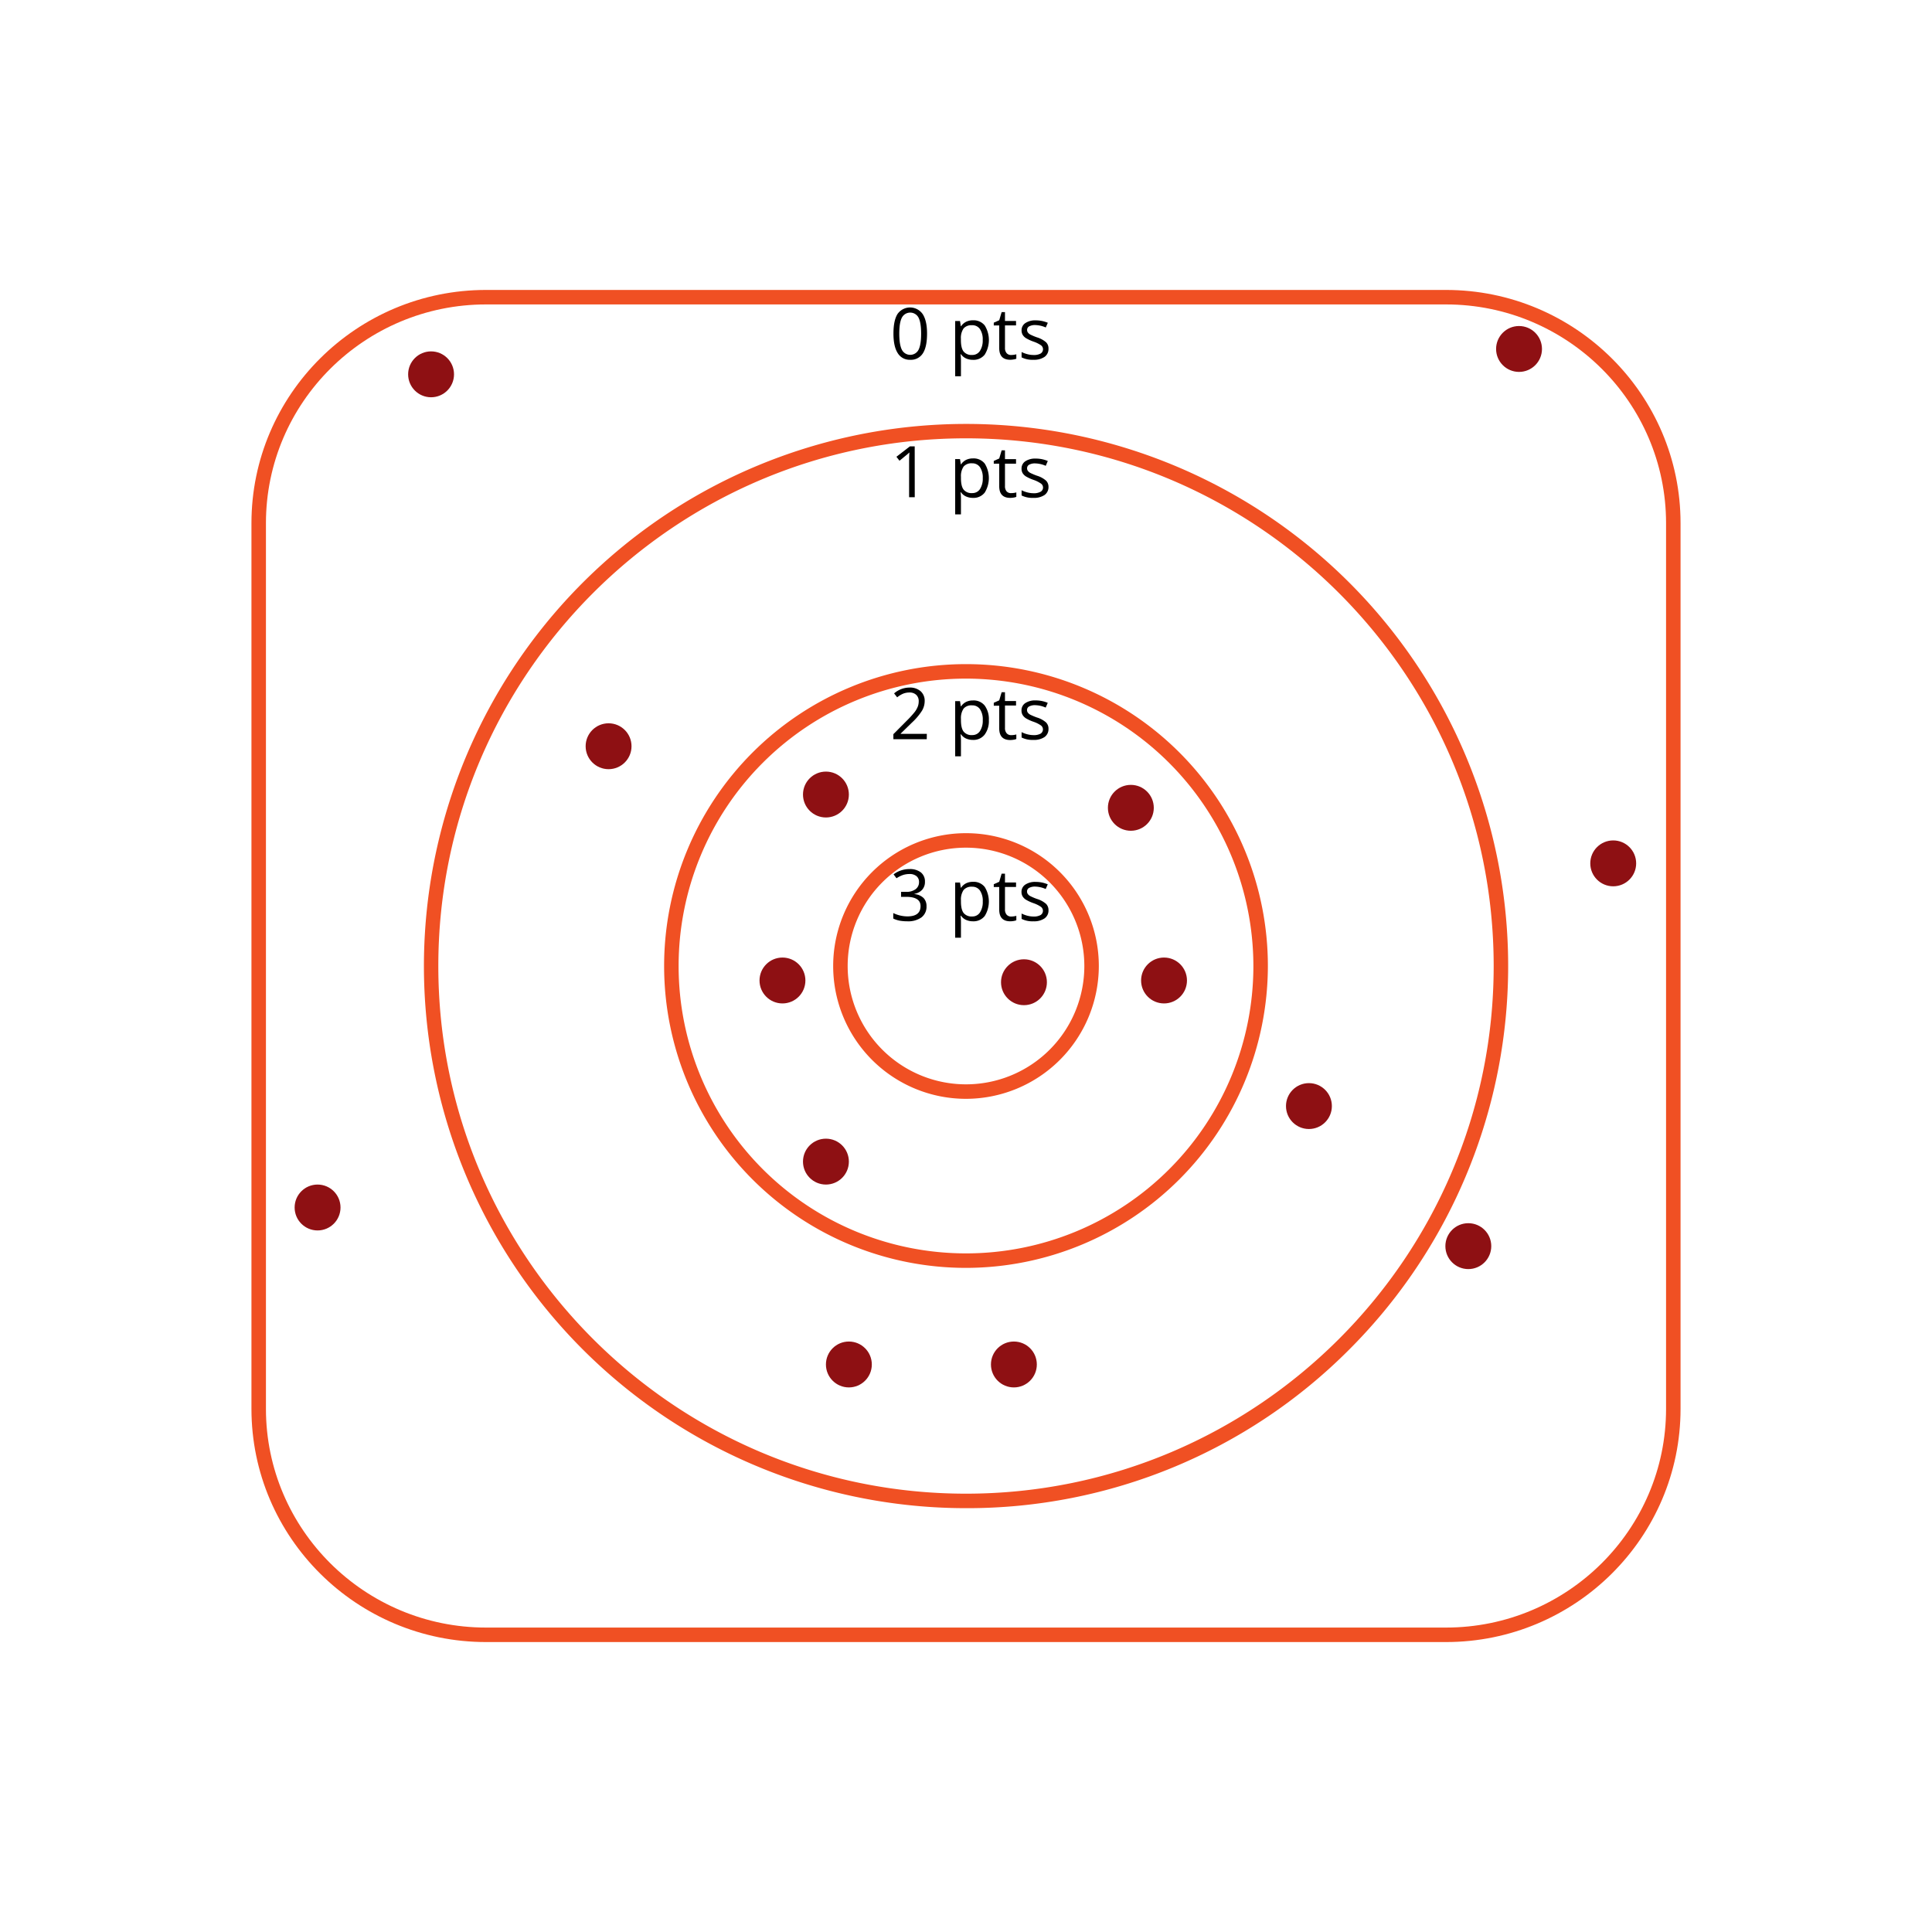 <svg width="800" height="800" xmlns="http://www.w3.org/2000/svg">
 <defs>
  <style>.cls-1{fill:#8e1013;}.cls-2{fill:#f05023;}</style>
 </defs>
 <title>Artboard 5</title>
 <g>
  <title>background</title>
  <rect fill="none" id="canvas_background" height="402" width="582" y="-1" x="-1"/>
 </g>
 <g>
  <title>Layer 1</title>
  <circle id="svg_1" r="9.5" cy="500" cx="131.5" class="cls-1"/>
  <path id="svg_2" d="m383.87,138.14c0,3.64 -0.57,6.35 -1.72,8.15a5.82,5.82 0 0 1 -5.26,2.69a5.74,5.74 0 0 1 -5.16,-2.76q-1.77,-2.76 -1.77,-8.08q0,-5.49 1.71,-8.16a6.35,6.35 0 0 1 10.42,0.12q1.79,2.78 1.78,8.04zm-11.5,0q0,4.59 1.08,6.69a3.88,3.88 0 0 0 6.9,0c0.72,-1.42 1.07,-3.64 1.07,-6.66s-0.35,-5.23 -1.07,-6.64a3.89,3.89 0 0 0 -6.9,0q-1.08,2.03 -1.08,6.61z"/>
  <path id="svg_3" d="m402.86,149a6.82,6.82 0 0 1 -2.81,-0.57a5.31,5.31 0 0 1 -2.14,-1.75l-0.17,0a20.18,20.18 0 0 1 0.17,2.62l0,6.49l-2.39,0l0,-22.87l2,0l0.33,2.16l0.11,0a5.49,5.49 0 0 1 2.15,-1.87a6.4,6.4 0 0 1 2.8,-0.58a5.87,5.87 0 0 1 4.85,2.14a11.46,11.46 0 0 1 0,12.06a5.86,5.86 0 0 1 -4.9,2.17zm-0.34,-14.32a4.25,4.25 0 0 0 -3.52,1.32a6.88,6.88 0 0 0 -1.11,4.26l0,0.53c0,2.22 0.37,3.8 1.11,4.76a4.23,4.23 0 0 0 3.56,1.43a3.68,3.68 0 0 0 3.2,-1.66a7.85,7.85 0 0 0 1.16,-4.56a7.54,7.54 0 0 0 -1.16,-4.52a3.79,3.79 0 0 0 -3.24,-1.58l0,0.02z"/>
  <path id="svg_4" d="m418.68,147a8,8 0 0 0 1.22,-0.1a9.53,9.53 0 0 0 0.94,-0.19l0,1.83a4.55,4.55 0 0 1 -1.15,0.3a7.76,7.76 0 0 1 -1.36,0.13q-4.57,0 -4.57,-4.82l0,-9.39l-2.26,0l0,-1.15l2.26,-1l1,-3.37l1.38,0l0,3.66l4.58,0l0,1.85l-4.58,0l0,9.29a3.18,3.18 0 0 0 0.68,2.18a2.36,2.36 0 0 0 1.86,0.78z"/>
  <path id="svg_5" d="m434.16,144.39a4,4 0 0 1 -1.64,3.39a7.69,7.69 0 0 1 -4.61,1.2a9.91,9.91 0 0 1 -4.89,-1l0,-2.21a12,12 0 0 0 2.44,0.9a9.82,9.82 0 0 0 2.54,0.33a5.67,5.67 0 0 0 2.88,-0.6a2.06,2.06 0 0 0 0.21,-3.4a12.57,12.57 0 0 0 -3.12,-1.54a17.15,17.15 0 0 1 -3.13,-1.44a4.32,4.32 0 0 1 -1.38,-1.38a3.66,3.66 0 0 1 -0.45,-1.86a3.51,3.51 0 0 1 1.57,-3a7.25,7.25 0 0 1 4.3,-1.12a12.6,12.6 0 0 1 5,1l-0.85,1.94a11.48,11.48 0 0 0 -4.3,-1a5,5 0 0 0 -2.56,0.53a1.66,1.66 0 0 0 -0.87,1.47a1.78,1.78 0 0 0 0.33,1.08a3.1,3.1 0 0 0 1,0.85a22,22 0 0 0 2.76,1.16a10.39,10.39 0 0 1 3.79,2.06a3.62,3.62 0 0 1 0.98,2.64z"/>
  <path id="svg_6" d="m378.78,205.88l-2.34,0l0,-15q0,-1.87 0.12,-3.54c-0.2,0.2 -0.43,0.41 -0.68,0.63s-1.39,1.16 -3.42,2.81l-1.27,-1.64l5.57,-4.3l2,0l0.02,21.04z"/>
  <path id="svg_7" d="m402.86,206.16a6.82,6.82 0 0 1 -2.81,-0.57a5.28,5.28 0 0 1 -2.14,-1.74l-0.17,0a20.18,20.18 0 0 1 0.17,2.62l0,6.53l-2.39,0l0,-22.9l2,0l0.33,2.16l0.11,0a5.65,5.65 0 0 1 2.15,-1.87a6.54,6.54 0 0 1 2.8,-0.57a5.85,5.85 0 0 1 4.85,2.14a11.44,11.44 0 0 1 0,12a5.83,5.83 0 0 1 -4.9,2.2zm-0.34,-14.31a4.25,4.25 0 0 0 -3.5,1.33a6.92,6.92 0 0 0 -1.11,4.26l0,0.56c0,2.21 0.37,3.8 1.11,4.75a4.2,4.2 0 0 0 3.56,1.43a3.7,3.7 0 0 0 3.2,-1.65a7.87,7.87 0 0 0 1.16,-4.56a7.58,7.58 0 0 0 -1.16,-4.53a3.81,3.81 0 0 0 -3.26,-1.59z"/>
  <path id="svg_8" d="m418.68,204.19a8,8 0 0 0 1.22,-0.09a7.05,7.05 0 0 0 0.94,-0.2l0,1.83a4.11,4.11 0 0 1 -1.15,0.31a8.75,8.75 0 0 1 -1.36,0.12c-3.05,0 -4.57,-1.6 -4.57,-4.82l0,-9.34l-2.26,0l0,-1.15l2.26,-1l1,-3.37l1.38,0l0,3.65l4.58,0l0,1.87l-4.58,0l0,9.28a3.21,3.21 0 0 0 0.68,2.19a2.35,2.35 0 0 0 1.86,0.72z"/>
  <path id="svg_9" d="m434.16,201.57a4,4 0 0 1 -1.64,3.4a7.76,7.76 0 0 1 -4.61,1.19a10,10 0 0 1 -4.89,-1l0,-2.16a11.47,11.47 0 0 0 2.44,0.91a10.25,10.25 0 0 0 2.51,0.33a5.67,5.67 0 0 0 2.88,-0.6a2,2 0 0 0 0.21,-3.39a12.51,12.51 0 0 0 -3.12,-1.55a17.28,17.28 0 0 1 -3.13,-1.43a4.34,4.34 0 0 1 -1.38,-1.39a3.65,3.65 0 0 1 -0.43,-1.88a3.54,3.54 0 0 1 1.57,-3a7.32,7.32 0 0 1 4.3,-1.11a12.59,12.59 0 0 1 5,1l-0.85,2a11.29,11.29 0 0 0 -4.3,-1a4.89,4.89 0 0 0 -2.56,0.53a1.64,1.64 0 0 0 -0.87,1.47a1.78,1.78 0 0 0 0.33,1.08a3.22,3.22 0 0 0 1,0.85a25.66,25.66 0 0 0 2.76,1.16a10.25,10.25 0 0 1 3.79,2.06a3.62,3.62 0 0 1 0.99,2.53z"/>
  <path id="svg_10" d="m383.75,306.1l-13.82,0l0,-2.1l5.54,-5.57a40.54,40.54 0 0 0 3.33,-3.66a9.06,9.06 0 0 0 1.21,-2.12a6.15,6.15 0 0 0 0.41,-2.24a3.48,3.48 0 0 0 -1,-2.66a3.89,3.89 0 0 0 -2.83,-1a7.07,7.07 0 0 0 -2.48,0.43a9.94,9.94 0 0 0 -2.61,1.57l-1.27,-1.63a9.7,9.7 0 0 1 6.33,-2.41a6.69,6.69 0 0 1 4.65,1.51a5.25,5.25 0 0 1 1.68,4.08a7.84,7.84 0 0 1 -1.12,4a25,25 0 0 1 -4.2,4.95l-4.61,4.5l0,0.12l10.82,0l-0.03,2.23z"/>
  <path id="svg_11" d="m402.86,306.38a7,7 0 0 1 -2.81,-0.56a5.39,5.39 0 0 1 -2.14,-1.75l-0.17,0a20.18,20.18 0 0 1 0.17,2.62l0,6.49l-2.39,0l0,-22.85l2,0l0.33,2.15l0.11,0a5.65,5.65 0 0 1 2.15,-1.87a6.54,6.54 0 0 1 2.8,-0.57a5.85,5.85 0 0 1 4.85,2.14a9.5,9.5 0 0 1 1.7,6a9.39,9.39 0 0 1 -1.73,6a5.83,5.83 0 0 1 -4.87,2.2zm-0.34,-14.31a4.25,4.25 0 0 0 -3.5,1.33a6.92,6.92 0 0 0 -1.11,4.26l0,0.54c0,2.21 0.37,3.8 1.11,4.75a4.2,4.2 0 0 0 3.56,1.43a3.7,3.7 0 0 0 3.2,-1.65a7.85,7.85 0 0 0 1.16,-4.56a7.58,7.58 0 0 0 -1.16,-4.53a3.81,3.81 0 0 0 -3.26,-1.57z"/>
  <path id="svg_12" d="m418.68,304.41a8,8 0 0 0 1.22,-0.09a7.05,7.05 0 0 0 0.94,-0.2l0,1.88a4.11,4.11 0 0 1 -1.15,0.31a8.75,8.75 0 0 1 -1.36,0.12c-3.05,0 -4.57,-1.6 -4.57,-4.82l0,-9.38l-2.26,0l0,-1.23l2.26,-1l1,-3.37l1.38,0l0,3.66l4.58,0l0,1.85l-4.58,0l0,9.28a3.21,3.21 0 0 0 0.68,2.19a2.35,2.35 0 0 0 1.86,0.8z"/>
  <path id="svg_13" d="m434.16,301.79a4,4 0 0 1 -1.64,3.4a7.69,7.69 0 0 1 -4.61,1.19a10,10 0 0 1 -4.89,-1l0,-2.22a11.47,11.47 0 0 0 2.44,0.91a10.25,10.25 0 0 0 2.51,0.33a5.79,5.79 0 0 0 2.88,-0.59a2.06,2.06 0 0 0 0.21,-3.4a12.51,12.51 0 0 0 -3.12,-1.55a16.6,16.6 0 0 1 -3.13,-1.43a4.34,4.34 0 0 1 -1.38,-1.39a3.62,3.62 0 0 1 -0.45,-1.85a3.54,3.54 0 0 1 1.57,-3.05a7.32,7.32 0 0 1 4.3,-1.11a12.59,12.59 0 0 1 5,1l-0.85,1.97a11.29,11.29 0 0 0 -4.3,-1a5,5 0 0 0 -2.56,0.53a1.64,1.64 0 0 0 -0.87,1.47a1.78,1.78 0 0 0 0.33,1.08a3.22,3.22 0 0 0 1,0.85a25.66,25.66 0 0 0 2.76,1.16a10.25,10.25 0 0 1 3.79,2.06a3.62,3.62 0 0 1 1.01,2.64z"/>
  <path id="svg_14" d="m383,365.11a4.78,4.78 0 0 1 -1.13,3.3a5.68,5.68 0 0 1 -3.2,1.71l0,0.12a6,6 0 0 1 3.76,1.61a4.75,4.75 0 0 1 1.22,3.39a5.52,5.52 0 0 1 -2.09,4.63a9.46,9.46 0 0 1 -5.92,1.62a17.87,17.87 0 0 1 -3.06,-0.25a10.56,10.56 0 0 1 -2.7,-0.89l0,-2.27a13.67,13.67 0 0 0 5.84,1.38c3.64,0 5.46,-1.43 5.46,-4.27c0,-2.56 -2,-3.83 -6,-3.83l-2.07,0l0,-2.06l2.1,0a6.29,6.29 0 0 0 3.9,-1.09a3.56,3.56 0 0 0 1.44,-3a3,3 0 0 0 -1.06,-2.42a4.37,4.37 0 0 0 -2.87,-0.88a8.79,8.79 0 0 0 -2.6,0.38a11.76,11.76 0 0 0 -2.8,1.38l-1.2,-1.61a10,10 0 0 1 3,-1.61a10.85,10.85 0 0 1 3.56,-0.58a7.33,7.33 0 0 1 4.77,1.4a4.73,4.73 0 0 1 1.65,3.84z"/>
  <path id="svg_15" d="m402.86,381.49a6.82,6.82 0 0 1 -2.81,-0.57a5.31,5.31 0 0 1 -2.14,-1.75l-0.17,0a20.18,20.18 0 0 1 0.17,2.62l0,6.49l-2.39,0l0,-22.85l2,0l0.33,2.16l0.11,0a5.49,5.49 0 0 1 2.15,-1.87a6.4,6.4 0 0 1 2.8,-0.58a5.85,5.85 0 0 1 4.85,2.15a11.44,11.44 0 0 1 0,12a5.86,5.86 0 0 1 -4.9,2.2zm-0.34,-14.32a4.25,4.25 0 0 0 -3.5,1.34a6.88,6.88 0 0 0 -1.11,4.26l0,0.53c0,2.22 0.37,3.8 1.11,4.76a4.23,4.23 0 0 0 3.56,1.43a3.68,3.68 0 0 0 3.2,-1.66a7.85,7.85 0 0 0 1.16,-4.56a7.56,7.56 0 0 0 -1.16,-4.52a3.81,3.81 0 0 0 -3.26,-1.58z"/>
  <path id="svg_16" d="m418.68,379.52a6.93,6.93 0 0 0 1.22,-0.1a7.29,7.29 0 0 0 0.94,-0.19l0,1.83a4.94,4.94 0 0 1 -1.15,0.31a8.75,8.75 0 0 1 -1.36,0.12q-4.57,0 -4.57,-4.82l0,-9.38l-2.26,0l0,-1.16l2.26,-1l1,-3.37l1.38,0l0,3.66l4.58,0l0,1.86l-4.58,0l0,9.28a3.16,3.16 0 0 0 0.68,2.18a2.36,2.36 0 0 0 1.86,0.78z"/>
  <path id="svg_17" d="m434.16,376.9a3.94,3.94 0 0 1 -1.64,3.39a7.69,7.69 0 0 1 -4.61,1.2a9.91,9.91 0 0 1 -4.89,-1l0,-2.21a12.66,12.66 0 0 0 2.44,0.91a10.25,10.25 0 0 0 2.51,0.33a5.67,5.67 0 0 0 2.88,-0.6a2.06,2.06 0 0 0 0.21,-3.4a12.57,12.57 0 0 0 -3.12,-1.54a17.15,17.15 0 0 1 -3.13,-1.44a4.32,4.32 0 0 1 -1.38,-1.38a3.66,3.66 0 0 1 -0.45,-1.86a3.51,3.51 0 0 1 1.57,-3a7.25,7.25 0 0 1 4.3,-1.12a12.6,12.6 0 0 1 5,1l-0.85,1.94a11.48,11.48 0 0 0 -4.3,-1a5,5 0 0 0 -2.56,0.53a1.66,1.66 0 0 0 -0.87,1.47a1.78,1.78 0 0 0 0.33,1.08a3.1,3.1 0 0 0 1,0.85a23.23,23.23 0 0 0 2.76,1.17a10.26,10.26 0 0 1 3.79,2.05a3.62,3.62 0 0 1 1.01,2.63z"/>
  <path id="svg_18" d="m598.75,679.94l-397.5,0c-53.56,0 -97.13,-43.33 -97.13,-96.58l0,-366.72c0,-53.25 43.57,-96.58 97.13,-96.58l397.5,0c53.55,0 97.13,43.33 97.13,96.58l0,366.72c0,53.25 -43.58,96.58 -97.13,96.58zm-397.5,-553.88c-50.25,0 -91.13,40.63 -91.13,90.58l0,366.72c0,49.95 40.88,90.58 91.13,90.58l397.5,0c50.25,0 91.13,-40.63 91.13,-90.58l0,-366.72c0,-49.95 -40.88,-90.58 -91.13,-90.58l-397.5,0z" class="cls-2"/>
  <path id="svg_19" d="m400,624.5a224.48,224.48 0 1 1 158.75,-65.75a223.05,223.05 0 0 1 -158.75,65.75zm0,-443c-120.48,0 -218.5,98 -218.5,218.5s98,218.5 218.5,218.5s218.5,-98 218.5,-218.5s-98.02,-218.5 -218.5,-218.5z" class="cls-2"/>
  <path id="svg_20" d="m400,525a125,125 0 1 1 125,-125a125.14,125.14 0 0 1 -125,125zm0,-244a119,119 0 1 0 119,119a119.13,119.13 0 0 0 -119,-119z" class="cls-2"/>
  <path id="svg_21" d="m400,455a55,55 0 1 1 55,-55a55.06,55.06 0 0 1 -55,55zm0,-104a49,49 0 1 0 49,49a49.05,49.05 0 0 0 -49,-49z" class="cls-2"/>
  <circle id="svg_22" r="9.5" cy="155" cx="178.5" class="cls-1"/>
  <circle id="svg_23" r="9.5" cy="406.72" cx="424" class="cls-1"/>
  <circle id="svg_24" r="9.5" cy="329" cx="342" class="cls-1"/>
  <circle id="svg_25" r="9.5" cy="334.5" cx="468.26" class="cls-1"/>
  <circle id="svg_26" r="9.5" cy="144.5" cx="629" class="cls-1"/>
  <circle id="svg_27" r="9.5" cy="357.5" cx="668" class="cls-1"/>
  <circle id="svg_28" r="9.5" cy="481" cx="342" class="cls-1"/>
  <circle id="svg_29" r="9.5" cy="565" cx="351.5" class="cls-1"/>
  <circle id="svg_30" r="9.5" cy="565" cx="419.83" class="cls-1"/>
  <circle id="svg_31" r="9.5" cy="516" cx="608" class="cls-1"/>
  <circle id="svg_32" r="9.5" cy="309" cx="252" class="cls-1"/>
  <circle id="svg_33" r="9.5" cy="458" cx="542" class="cls-1"/>
  <circle id="svg_34" r="9.5" cy="406" cx="482" class="cls-1"/>
  <circle id="svg_35" r="9.5" cy="406" cx="324" class="cls-1"/>
 </g>
</svg>